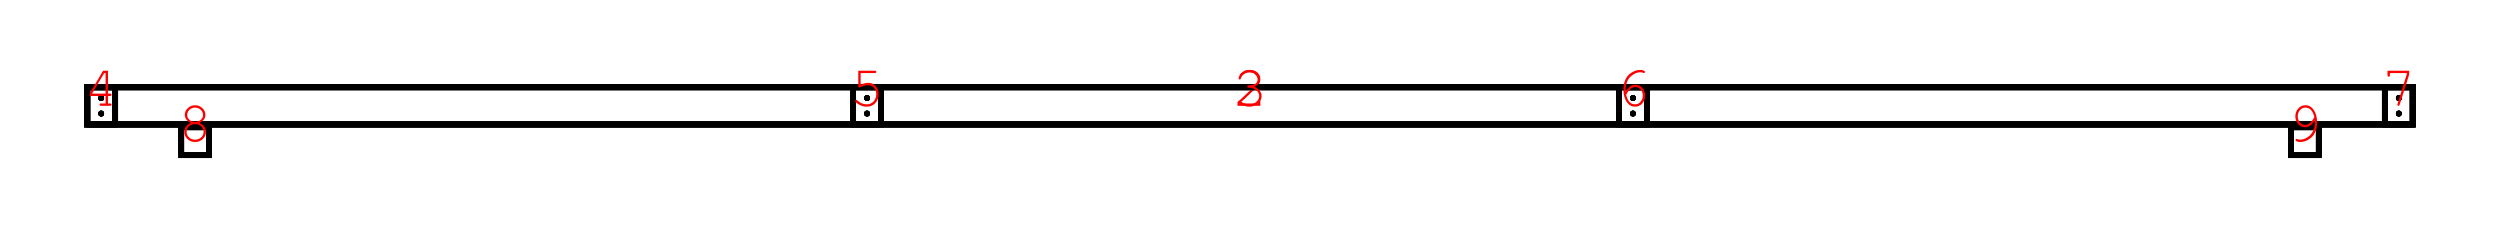 <?xml version="1.0" encoding="UTF-8"?>
<svg xmlns="http://www.w3.org/2000/svg" xmlns:xlink="http://www.w3.org/1999/xlink" width="860pt" height="83.36pt" viewBox="0 0 860 83.36" version="1.1">
<defs>
<g>
<symbol overflow="visible" id="glyph0-0">
<path style="stroke:none;" d="M 0.656 0 L 0.656 -13.312 L 5.953 -13.312 L 5.953 0 Z M 1.312 -0.656 L 5.297 -0.656 L 5.297 -12.656 L 1.312 -12.656 Z M 1.312 -0.656 "/>
</symbol>
<symbol overflow="visible" id="glyph0-1">
<path style="stroke:none;" d="M 2.078 -9.406 C 2.078 -9.957 2.43 -10.586 3.141 -11.297 C 3.848 -12.004 4.734 -12.359 5.797 -12.359 C 6.773 -12.359 7.633 -12.008 8.375 -11.312 C 9.113 -10.625 9.484 -9.828 9.484 -8.922 C 9.484 -8.336 9.312 -7.797 8.969 -7.297 C 8.625 -6.805 7.832 -5.953 6.594 -4.734 C 4.895 -3.055 3.516 -1.77 2.453 -0.875 L 2.453 -0.812 L 8.734 -0.812 L 8.734 -1.547 C 8.734 -1.898 8.875 -2.078 9.156 -2.078 C 9.426 -2.078 9.562 -1.898 9.562 -1.547 L 9.562 0 L 1.688 0 L 1.688 -1.203 L 6.406 -5.641 C 7.332 -6.516 7.938 -7.164 8.219 -7.594 C 8.508 -8.02 8.656 -8.469 8.656 -8.938 C 8.656 -9.633 8.367 -10.242 7.797 -10.766 C 7.223 -11.285 6.555 -11.547 5.797 -11.547 C 5.117 -11.547 4.504 -11.344 3.953 -10.938 C 3.398 -10.539 3.039 -10.039 2.875 -9.438 C 2.801 -9.176 2.66 -9.047 2.453 -9.047 C 2.359 -9.047 2.27 -9.082 2.188 -9.156 C 2.113 -9.227 2.078 -9.312 2.078 -9.406 Z M 2.078 -9.406 "/>
</symbol>
<symbol overflow="visible" id="glyph0-2">
<path style="stroke:none;" d="M 2.5 -10.562 C 2.5 -10.707 2.629 -10.91 2.891 -11.172 C 3.148 -11.441 3.566 -11.707 4.141 -11.969 C 4.711 -12.227 5.336 -12.359 6.016 -12.359 C 7.016 -12.359 7.852 -12.062 8.531 -11.469 C 9.207 -10.875 9.547 -10.145 9.547 -9.281 C 9.547 -8.051 8.859 -7.145 7.484 -6.562 C 8.266 -6.238 8.875 -5.789 9.312 -5.219 C 9.758 -4.656 9.984 -4.035 9.984 -3.359 C 9.984 -2.348 9.57 -1.484 8.75 -0.766 C 7.926 -0.055 6.941 0.297 5.797 0.297 C 4.973 0.297 4.117 0.098 3.234 -0.297 C 2.359 -0.703 1.922 -1.062 1.922 -1.375 C 1.922 -1.469 1.957 -1.555 2.031 -1.641 C 2.113 -1.723 2.203 -1.766 2.297 -1.766 C 2.367 -1.766 2.551 -1.66 2.844 -1.453 C 3.145 -1.242 3.555 -1.035 4.078 -0.828 C 4.609 -0.617 5.188 -0.516 5.812 -0.516 C 6.727 -0.516 7.516 -0.797 8.172 -1.359 C 8.828 -1.922 9.156 -2.586 9.156 -3.359 C 9.156 -4.148 8.801 -4.828 8.094 -5.391 C 7.395 -5.953 6.555 -6.234 5.578 -6.234 C 5.223 -6.234 5.047 -6.375 5.047 -6.656 C 5.047 -6.926 5.223 -7.062 5.578 -7.062 C 6.566 -7.062 7.336 -7.242 7.891 -7.609 C 8.441 -7.973 8.719 -8.523 8.719 -9.266 C 8.719 -9.91 8.457 -10.453 7.938 -10.891 C 7.414 -11.328 6.77 -11.547 6 -11.547 C 4.82 -11.547 3.926 -11.18 3.312 -10.453 C 3.156 -10.273 3.02 -10.188 2.906 -10.188 C 2.789 -10.188 2.691 -10.223 2.609 -10.297 C 2.535 -10.367 2.5 -10.457 2.5 -10.562 Z M 2.5 -10.562 "/>
</symbol>
<symbol overflow="visible" id="glyph0-3">
<path style="stroke:none;" d="M 7.516 -3.375 L 2.094 -3.375 L 2.094 -4.312 L 6.656 -12.078 L 8.344 -12.078 L 8.344 -4.203 L 9.016 -4.203 C 9.379 -4.203 9.562 -4.062 9.562 -3.781 C 9.562 -3.508 9.379 -3.375 9.016 -3.375 L 8.344 -3.375 L 8.344 -0.812 L 9.016 -0.812 C 9.379 -0.812 9.562 -0.68 9.562 -0.422 C 9.562 -0.141 9.379 0 9.016 0 L 6 0 C 5.633 0 5.453 -0.141 5.453 -0.422 C 5.453 -0.68 5.633 -0.812 6 -0.812 L 7.516 -0.812 Z M 7.516 -4.203 L 7.516 -11.266 L 7.047 -11.266 L 2.875 -4.203 Z M 7.516 -4.203 "/>
</symbol>
<symbol overflow="visible" id="glyph0-4">
<path style="stroke:none;" d="M 6.312 -7.078 C 5.852 -7.078 5.398 -7.008 4.953 -6.875 C 4.504 -6.75 4.141 -6.613 3.859 -6.469 C 3.578 -6.332 3.41 -6.266 3.359 -6.266 C 3.109 -6.266 2.984 -6.41 2.984 -6.703 L 2.984 -12.078 L 8.625 -12.078 C 9 -12.078 9.188 -11.945 9.188 -11.688 C 9.188 -11.406 9 -11.266 8.625 -11.266 L 3.797 -11.266 L 3.797 -7.297 C 4.773 -7.703 5.656 -7.906 6.438 -7.906 C 7.469 -7.906 8.316 -7.535 8.984 -6.797 C 9.648 -6.066 9.984 -5.141 9.984 -4.016 C 9.984 -2.766 9.598 -1.734 8.828 -0.922 C 8.066 -0.109 7.094 0.297 5.906 0.297 C 4.977 0.297 4.082 0.051 3.219 -0.438 C 2.352 -0.938 1.922 -1.336 1.922 -1.641 C 1.922 -1.742 1.957 -1.836 2.031 -1.922 C 2.113 -2.004 2.207 -2.047 2.312 -2.047 C 2.426 -2.047 2.539 -1.984 2.656 -1.859 C 3.633 -0.961 4.703 -0.516 5.859 -0.516 C 6.828 -0.516 7.617 -0.844 8.234 -1.5 C 8.848 -2.156 9.156 -3.008 9.156 -4.062 C 9.156 -4.957 8.891 -5.68 8.359 -6.234 C 7.836 -6.797 7.156 -7.078 6.312 -7.078 Z M 6.312 -7.078 "/>
</symbol>
<symbol overflow="visible" id="glyph0-5">
<path style="stroke:none;" d="M 8.484 -11.547 C 7.953 -11.547 7.406 -11.422 6.844 -11.172 C 6.281 -10.922 5.742 -10.566 5.234 -10.109 C 4.734 -9.66 4.316 -9.051 3.984 -8.281 C 3.66 -7.508 3.5 -6.648 3.5 -5.703 C 3.5 -5.629 3.516 -5.344 3.547 -4.844 C 4.359 -6.469 5.461 -7.281 6.859 -7.281 C 7.766 -7.281 8.547 -6.91 9.203 -6.172 C 9.867 -5.441 10.203 -4.57 10.203 -3.562 C 10.203 -2.477 9.867 -1.562 9.203 -0.812 C 8.535 -0.07 7.711 0.297 6.734 0.297 C 5.547 0.297 4.578 -0.254 3.828 -1.359 C 3.086 -2.461 2.719 -3.891 2.719 -5.641 C 2.719 -6.754 2.895 -7.754 3.25 -8.641 C 3.602 -9.535 4.066 -10.242 4.641 -10.766 C 5.223 -11.285 5.848 -11.68 6.516 -11.953 C 7.18 -12.223 7.863 -12.359 8.562 -12.359 C 8.988 -12.359 9.359 -12.285 9.672 -12.141 C 9.984 -12.004 10.141 -11.844 10.141 -11.656 C 10.141 -11.551 10.102 -11.457 10.031 -11.375 C 9.957 -11.301 9.867 -11.266 9.766 -11.266 C 9.734 -11.266 9.598 -11.312 9.359 -11.406 C 9.129 -11.5 8.836 -11.547 8.484 -11.547 Z M 3.656 -3.766 C 3.938 -2.68 4.32 -1.867 4.812 -1.328 C 5.312 -0.785 5.961 -0.516 6.766 -0.516 C 7.504 -0.516 8.125 -0.805 8.625 -1.391 C 9.125 -1.984 9.375 -2.707 9.375 -3.562 C 9.375 -4.344 9.125 -5.02 8.625 -5.594 C 8.125 -6.164 7.531 -6.453 6.844 -6.453 C 6.645 -6.453 6.441 -6.426 6.234 -6.375 C 6.035 -6.32 5.852 -6.242 5.688 -6.141 C 5.52 -6.047 5.363 -5.945 5.219 -5.844 C 5.07 -5.738 4.93 -5.609 4.797 -5.453 C 4.66 -5.297 4.539 -5.156 4.438 -5.031 C 4.344 -4.914 4.242 -4.773 4.141 -4.609 C 4.047 -4.453 3.973 -4.332 3.922 -4.25 C 3.879 -4.164 3.828 -4.062 3.766 -3.938 Z M 3.656 -3.766 "/>
</symbol>
<symbol overflow="visible" id="glyph0-6">
<path style="stroke:none;" d="M 8.734 -10.906 L 8.734 -11.266 L 2.922 -11.266 L 2.922 -10.562 C 2.922 -10.188 2.785 -10 2.516 -10 C 2.234 -10 2.094 -10.188 2.094 -10.562 L 2.094 -12.078 L 9.562 -12.078 L 9.562 -10.781 L 6.297 -0.406 C 6.203 -0.125 6.07 0.016 5.906 0.016 C 5.789 0.016 5.691 -0.02 5.609 -0.094 C 5.535 -0.176 5.5 -0.27 5.5 -0.375 C 5.5 -0.445 5.516 -0.535 5.547 -0.641 Z M 8.734 -10.906 "/>
</symbol>
<symbol overflow="visible" id="glyph0-7">
<path style="stroke:none;" d="M 7.5 -6.266 C 8.988 -5.578 9.734 -4.562 9.734 -3.219 C 9.734 -2.25 9.367 -1.422 8.641 -0.734 C 7.91 -0.047 7.031 0.297 6 0.297 C 4.969 0.297 4.086 -0.047 3.359 -0.734 C 2.629 -1.422 2.266 -2.25 2.266 -3.219 C 2.266 -4.551 3.008 -5.566 4.5 -6.266 C 3.133 -6.953 2.453 -7.883 2.453 -9.062 C 2.453 -9.957 2.801 -10.727 3.5 -11.375 C 4.207 -12.031 5.039 -12.359 6 -12.359 C 6.957 -12.359 7.785 -12.031 8.484 -11.375 C 9.191 -10.727 9.547 -9.957 9.547 -9.062 C 9.547 -7.883 8.863 -6.953 7.5 -6.266 Z M 7.922 -10.797 C 7.398 -11.297 6.758 -11.547 6 -11.547 C 5.238 -11.547 4.594 -11.301 4.062 -10.812 C 3.539 -10.32 3.281 -9.723 3.281 -9.016 C 3.281 -8.367 3.539 -7.812 4.062 -7.344 C 4.594 -6.883 5.238 -6.656 6 -6.656 C 6.75 -6.656 7.391 -6.879 7.922 -7.328 C 8.453 -7.785 8.719 -8.344 8.719 -9 C 8.719 -9.707 8.453 -10.305 7.922 -10.797 Z M 6 -5.859 C 5.188 -5.859 4.492 -5.602 3.922 -5.094 C 3.359 -4.594 3.078 -3.969 3.078 -3.219 C 3.078 -2.469 3.359 -1.828 3.922 -1.297 C 4.492 -0.773 5.188 -0.516 6 -0.516 C 6.801 -0.516 7.488 -0.773 8.062 -1.297 C 8.633 -1.828 8.922 -2.461 8.922 -3.203 C 8.922 -3.961 8.641 -4.594 8.078 -5.094 C 7.516 -5.602 6.82 -5.859 6 -5.859 Z M 6 -5.859 "/>
</symbol>
<symbol overflow="visible" id="glyph0-8">
<path style="stroke:none;" d="M 4.438 -0.516 C 4.969 -0.516 5.516 -0.641 6.078 -0.891 C 6.641 -1.141 7.172 -1.488 7.672 -1.938 C 8.18 -2.395 8.598 -3.008 8.922 -3.781 C 9.254 -4.551 9.422 -5.41 9.422 -6.359 C 9.422 -6.422 9.406 -6.707 9.375 -7.219 C 8.562 -5.594 7.457 -4.781 6.062 -4.781 C 5.156 -4.781 4.367 -5.145 3.703 -5.875 C 3.047 -6.613 2.719 -7.488 2.719 -8.5 C 2.719 -9.582 3.051 -10.492 3.719 -11.234 C 4.383 -11.984 5.207 -12.359 6.188 -12.359 C 7.363 -12.359 8.328 -11.805 9.078 -10.703 C 9.828 -9.598 10.203 -8.172 10.203 -6.422 C 10.203 -5.297 10.023 -4.289 9.672 -3.406 C 9.316 -2.52 8.848 -1.816 8.266 -1.297 C 7.691 -0.773 7.07 -0.379 6.406 -0.109 C 5.738 0.16 5.055 0.297 4.359 0.297 C 3.93 0.297 3.562 0.223 3.25 0.078 C 2.938 -0.055 2.781 -0.219 2.781 -0.406 C 2.781 -0.508 2.816 -0.598 2.891 -0.672 C 2.961 -0.754 3.051 -0.797 3.156 -0.797 C 3.188 -0.797 3.316 -0.75 3.547 -0.656 C 3.785 -0.562 4.082 -0.516 4.438 -0.516 Z M 9.266 -8.297 C 8.984 -9.379 8.594 -10.191 8.094 -10.734 C 7.602 -11.273 6.957 -11.547 6.156 -11.547 C 5.414 -11.547 4.797 -11.25 4.297 -10.656 C 3.797 -10.07 3.547 -9.352 3.547 -8.5 C 3.547 -7.707 3.797 -7.023 4.297 -6.453 C 4.797 -5.879 5.391 -5.594 6.078 -5.594 C 6.273 -5.594 6.473 -5.617 6.672 -5.672 C 6.879 -5.734 7.066 -5.812 7.234 -5.906 C 7.398 -6.008 7.555 -6.113 7.703 -6.219 C 7.848 -6.32 7.984 -6.453 8.109 -6.609 C 8.242 -6.766 8.363 -6.898 8.469 -7.016 C 8.57 -7.141 8.672 -7.281 8.766 -7.438 C 8.867 -7.602 8.941 -7.727 8.984 -7.812 C 9.035 -7.895 9.094 -8 9.156 -8.125 Z M 9.266 -8.297 "/>
</symbol>
</g>
</defs>
<g id="surface436">
<path style="fill:none;stroke-width:2;stroke-linecap:butt;stroke-linejoin:miter;stroke:rgb(0%,0%,0%);stroke-opacity:1;stroke-miterlimit:10;" d="M 830 30 L 30 30 Z M 830 30 "/>
<path style="fill:none;stroke-width:2;stroke-linecap:butt;stroke-linejoin:miter;stroke:rgb(0%,0%,0%);stroke-opacity:1;stroke-miterlimit:10;" d="M 830 30 L 30 30 L 30 42.801 L 830 42.801 Z M 830 30 "/>
<path style="fill:none;stroke-width:2;stroke-linecap:butt;stroke-linejoin:miter;stroke:rgb(0%,0%,0%);stroke-opacity:1;stroke-miterlimit:10;" d="M 30 42.801 L 830 42.801 L 830 30 L 30 30 Z M 30 42.801 "/>
<path style="fill:none;stroke-width:2;stroke-linecap:butt;stroke-linejoin:miter;stroke:rgb(0%,0%,0%);stroke-opacity:1;stroke-miterlimit:10;" d="M 830 30 L 830 42.801 Z M 830 30 "/>
<path style="fill:none;stroke-width:2;stroke-linecap:butt;stroke-linejoin:miter;stroke:rgb(0%,0%,0%);stroke-opacity:1;stroke-miterlimit:10;" d="M 30 42.801 L 830 42.801 Z M 30 42.801 "/>
<path style="fill:none;stroke-width:2;stroke-linecap:butt;stroke-linejoin:miter;stroke:rgb(0%,0%,0%);stroke-opacity:1;stroke-miterlimit:10;" d="M 30 42.801 L 30 30 Z M 30 42.801 "/>
<path style=" stroke:none;fill-rule:nonzero;fill:rgb(0%,0%,0%);fill-opacity:1;" d="M 35.801 39.066 C 35.801 40.398 33.801 40.398 33.801 39.066 C 33.801 37.734 35.801 37.734 35.801 39.066 "/>
<path style=" stroke:none;fill-rule:nonzero;fill:rgb(0%,0%,0%);fill-opacity:1;" d="M 35.801 33.734 C 35.801 35.066 33.801 35.066 33.801 33.734 C 33.801 32.398 35.801 32.398 35.801 33.734 "/>
<path style=" stroke:none;fill-rule:nonzero;fill:rgb(0%,0%,0%);fill-opacity:1;" d="M 299.266 39.066 C 299.266 40.398 297.266 40.398 297.266 39.066 C 297.266 37.734 299.266 37.734 299.266 39.066 "/>
<path style=" stroke:none;fill-rule:nonzero;fill:rgb(0%,0%,0%);fill-opacity:1;" d="M 299.266 33.734 C 299.266 35.066 297.266 35.066 297.266 33.734 C 297.266 32.398 299.266 32.398 299.266 33.734 "/>
<path style=" stroke:none;fill-rule:nonzero;fill:rgb(0%,0%,0%);fill-opacity:1;" d="M 562.734 39.066 C 562.734 40.398 560.734 40.398 560.734 39.066 C 560.734 37.734 562.734 37.734 562.734 39.066 "/>
<path style=" stroke:none;fill-rule:nonzero;fill:rgb(0%,0%,0%);fill-opacity:1;" d="M 562.734 33.734 C 562.734 35.066 560.734 35.066 560.734 33.734 C 560.734 32.398 562.734 32.398 562.734 33.734 "/>
<path style=" stroke:none;fill-rule:nonzero;fill:rgb(0%,0%,0%);fill-opacity:1;" d="M 826.199 39.066 C 826.199 40.398 824.199 40.398 824.199 39.066 C 824.199 37.734 826.199 37.734 826.199 39.066 "/>
<path style=" stroke:none;fill-rule:nonzero;fill:rgb(0%,0%,0%);fill-opacity:1;" d="M 826.199 33.734 C 826.199 35.066 824.199 35.066 824.199 33.734 C 824.199 32.398 826.199 32.398 826.199 33.734 "/>
<path style=" stroke:none;fill-rule:nonzero;fill:rgb(0%,0%,0%);fill-opacity:1;" d="M 35.801 39.066 C 35.801 40.398 33.801 40.398 33.801 39.066 C 33.801 37.734 35.801 37.734 35.801 39.066 "/>
<path style=" stroke:none;fill-rule:nonzero;fill:rgb(0%,0%,0%);fill-opacity:1;" d="M 35.801 33.734 C 35.801 35.066 33.801 35.066 33.801 33.734 C 33.801 32.398 35.801 32.398 35.801 33.734 "/>
<path style=" stroke:none;fill-rule:nonzero;fill:rgb(0%,0%,0%);fill-opacity:1;" d="M 299.266 39.066 C 299.266 40.398 297.266 40.398 297.266 39.066 C 297.266 37.734 299.266 37.734 299.266 39.066 "/>
<path style=" stroke:none;fill-rule:nonzero;fill:rgb(0%,0%,0%);fill-opacity:1;" d="M 299.266 33.734 C 299.266 35.066 297.266 35.066 297.266 33.734 C 297.266 32.398 299.266 32.398 299.266 33.734 "/>
<path style=" stroke:none;fill-rule:nonzero;fill:rgb(0%,0%,0%);fill-opacity:1;" d="M 562.734 39.066 C 562.734 40.398 560.734 40.398 560.734 39.066 C 560.734 37.734 562.734 37.734 562.734 39.066 "/>
<path style=" stroke:none;fill-rule:nonzero;fill:rgb(0%,0%,0%);fill-opacity:1;" d="M 562.734 33.734 C 562.734 35.066 560.734 35.066 560.734 33.734 C 560.734 32.398 562.734 32.398 562.734 33.734 "/>
<path style=" stroke:none;fill-rule:nonzero;fill:rgb(0%,0%,0%);fill-opacity:1;" d="M 826.199 39.066 C 826.199 40.398 824.199 40.398 824.199 39.066 C 824.199 37.734 826.199 37.734 826.199 39.066 "/>
<path style=" stroke:none;fill-rule:nonzero;fill:rgb(0%,0%,0%);fill-opacity:1;" d="M 826.199 33.734 C 826.199 35.066 824.199 35.066 824.199 33.734 C 824.199 32.398 826.199 32.398 826.199 33.734 "/>
<g style="fill:rgb(100%,0%,0%);fill-opacity:1;">
  <use xlink:href="#glyph0-1" x="424" y="36.4"/>
</g>
<path style="fill:none;stroke-width:2;stroke-linecap:butt;stroke-linejoin:miter;stroke:rgb(0%,0%,0%);stroke-opacity:1;stroke-miterlimit:10;" d="M 830 30 L 30 30 Z M 830 30 "/>
<path style="fill:none;stroke-width:2;stroke-linecap:butt;stroke-linejoin:miter;stroke:rgb(0%,0%,0%);stroke-opacity:1;stroke-miterlimit:10;" d="M 830 30 L 30 30 L 30 42.801 L 830 42.801 Z M 830 30 "/>
<path style="fill:none;stroke-width:2;stroke-linecap:butt;stroke-linejoin:miter;stroke:rgb(0%,0%,0%);stroke-opacity:1;stroke-miterlimit:10;" d="M 30 42.801 L 830 42.801 L 830 30 L 30 30 Z M 30 42.801 "/>
<path style="fill:none;stroke-width:2;stroke-linecap:butt;stroke-linejoin:miter;stroke:rgb(0%,0%,0%);stroke-opacity:1;stroke-miterlimit:10;" d="M 830 30 L 830 42.801 Z M 830 30 "/>
<path style="fill:none;stroke-width:2;stroke-linecap:butt;stroke-linejoin:miter;stroke:rgb(0%,0%,0%);stroke-opacity:1;stroke-miterlimit:10;" d="M 30 42.801 L 830 42.801 Z M 30 42.801 "/>
<path style="fill:none;stroke-width:2;stroke-linecap:butt;stroke-linejoin:miter;stroke:rgb(0%,0%,0%);stroke-opacity:1;stroke-miterlimit:10;" d="M 30 42.801 L 30 30 Z M 30 42.801 "/>
<path style=" stroke:none;fill-rule:nonzero;fill:rgb(0%,0%,0%);fill-opacity:1;" d="M 35.801 39.066 C 35.801 40.398 33.801 40.398 33.801 39.066 C 33.801 37.734 35.801 37.734 35.801 39.066 "/>
<path style=" stroke:none;fill-rule:nonzero;fill:rgb(0%,0%,0%);fill-opacity:1;" d="M 35.801 33.734 C 35.801 35.066 33.801 35.066 33.801 33.734 C 33.801 32.398 35.801 32.398 35.801 33.734 "/>
<path style=" stroke:none;fill-rule:nonzero;fill:rgb(0%,0%,0%);fill-opacity:1;" d="M 299.266 39.066 C 299.266 40.398 297.266 40.398 297.266 39.066 C 297.266 37.734 299.266 37.734 299.266 39.066 "/>
<path style=" stroke:none;fill-rule:nonzero;fill:rgb(0%,0%,0%);fill-opacity:1;" d="M 299.266 33.734 C 299.266 35.066 297.266 35.066 297.266 33.734 C 297.266 32.398 299.266 32.398 299.266 33.734 "/>
<path style=" stroke:none;fill-rule:nonzero;fill:rgb(0%,0%,0%);fill-opacity:1;" d="M 562.734 39.066 C 562.734 40.398 560.734 40.398 560.734 39.066 C 560.734 37.734 562.734 37.734 562.734 39.066 "/>
<path style=" stroke:none;fill-rule:nonzero;fill:rgb(0%,0%,0%);fill-opacity:1;" d="M 562.734 33.734 C 562.734 35.066 560.734 35.066 560.734 33.734 C 560.734 32.398 562.734 32.398 562.734 33.734 "/>
<path style=" stroke:none;fill-rule:nonzero;fill:rgb(0%,0%,0%);fill-opacity:1;" d="M 826.199 39.066 C 826.199 40.398 824.199 40.398 824.199 39.066 C 824.199 37.734 826.199 37.734 826.199 39.066 "/>
<path style=" stroke:none;fill-rule:nonzero;fill:rgb(0%,0%,0%);fill-opacity:1;" d="M 826.199 33.734 C 826.199 35.066 824.199 35.066 824.199 33.734 C 824.199 32.398 826.199 32.398 826.199 33.734 "/>
<path style=" stroke:none;fill-rule:nonzero;fill:rgb(0%,0%,0%);fill-opacity:1;" d="M 35.801 39.066 C 35.801 40.398 33.801 40.398 33.801 39.066 C 33.801 37.734 35.801 37.734 35.801 39.066 "/>
<path style=" stroke:none;fill-rule:nonzero;fill:rgb(0%,0%,0%);fill-opacity:1;" d="M 35.801 33.734 C 35.801 35.066 33.801 35.066 33.801 33.734 C 33.801 32.398 35.801 32.398 35.801 33.734 "/>
<path style=" stroke:none;fill-rule:nonzero;fill:rgb(0%,0%,0%);fill-opacity:1;" d="M 299.266 39.066 C 299.266 40.398 297.266 40.398 297.266 39.066 C 297.266 37.734 299.266 37.734 299.266 39.066 "/>
<path style=" stroke:none;fill-rule:nonzero;fill:rgb(0%,0%,0%);fill-opacity:1;" d="M 299.266 33.734 C 299.266 35.066 297.266 35.066 297.266 33.734 C 297.266 32.398 299.266 32.398 299.266 33.734 "/>
<path style=" stroke:none;fill-rule:nonzero;fill:rgb(0%,0%,0%);fill-opacity:1;" d="M 562.734 39.066 C 562.734 40.398 560.734 40.398 560.734 39.066 C 560.734 37.734 562.734 37.734 562.734 39.066 "/>
<path style=" stroke:none;fill-rule:nonzero;fill:rgb(0%,0%,0%);fill-opacity:1;" d="M 562.734 33.734 C 562.734 35.066 560.734 35.066 560.734 33.734 C 560.734 32.398 562.734 32.398 562.734 33.734 "/>
<path style=" stroke:none;fill-rule:nonzero;fill:rgb(0%,0%,0%);fill-opacity:1;" d="M 826.199 39.066 C 826.199 40.398 824.199 40.398 824.199 39.066 C 824.199 37.734 826.199 37.734 826.199 39.066 "/>
<path style=" stroke:none;fill-rule:nonzero;fill:rgb(0%,0%,0%);fill-opacity:1;" d="M 826.199 33.734 C 826.199 35.066 824.199 35.066 824.199 33.734 C 824.199 32.398 826.199 32.398 826.199 33.734 "/>
<g style="fill:rgb(100%,0%,0%);fill-opacity:1;">
  <use xlink:href="#glyph0-2" x="424" y="36.4"/>
</g>
<path style="fill:none;stroke-width:2;stroke-linecap:butt;stroke-linejoin:miter;stroke:rgb(0%,0%,0%);stroke-opacity:1;stroke-miterlimit:10;" d="M 39.602 30 L 30 30 Z M 39.602 30 "/>
<path style="fill:none;stroke-width:2;stroke-linecap:butt;stroke-linejoin:miter;stroke:rgb(0%,0%,0%);stroke-opacity:1;stroke-miterlimit:10;" d="M 30 42.801 L 30 30 Z M 30 42.801 "/>
<path style="fill:none;stroke-width:2;stroke-linecap:butt;stroke-linejoin:miter;stroke:rgb(0%,0%,0%);stroke-opacity:1;stroke-miterlimit:10;" d="M 39.602 30 L 39.602 42.801 Z M 39.602 30 "/>
<path style="fill:none;stroke-width:2;stroke-linecap:butt;stroke-linejoin:miter;stroke:rgb(0%,0%,0%);stroke-opacity:1;stroke-miterlimit:10;" d="M 30 42.801 L 39.602 42.801 Z M 30 42.801 "/>
<path style="fill:none;stroke-width:2;stroke-linecap:butt;stroke-linejoin:miter;stroke:rgb(0%,0%,0%);stroke-opacity:1;stroke-miterlimit:10;" d="M 39.602 30 L 30 30 L 30 42.801 L 39.602 42.801 Z M 39.602 30 "/>
<path style="fill:none;stroke-width:2;stroke-linecap:butt;stroke-linejoin:miter;stroke:rgb(0%,0%,0%);stroke-opacity:1;stroke-miterlimit:10;" d="M 39.602 30 L 30 30 L 30 42.801 L 39.602 42.801 Z M 39.602 30 "/>
<path style=" stroke:none;fill-rule:nonzero;fill:rgb(0%,0%,0%);fill-opacity:1;" d="M 35.801 39.066 C 35.801 40.398 33.801 40.398 33.801 39.066 C 33.801 37.734 35.801 37.734 35.801 39.066 "/>
<path style=" stroke:none;fill-rule:nonzero;fill:rgb(0%,0%,0%);fill-opacity:1;" d="M 35.801 33.734 C 35.801 35.066 33.801 35.066 33.801 33.734 C 33.801 32.398 35.801 32.398 35.801 33.734 "/>
<path style=" stroke:none;fill-rule:nonzero;fill:rgb(0%,0%,0%);fill-opacity:1;" d="M 35.801 39.066 C 35.801 40.398 33.801 40.398 33.801 39.066 C 33.801 37.734 35.801 37.734 35.801 39.066 "/>
<path style=" stroke:none;fill-rule:nonzero;fill:rgb(0%,0%,0%);fill-opacity:1;" d="M 35.801 33.734 C 35.801 35.066 33.801 35.066 33.801 33.734 C 33.801 32.398 35.801 32.398 35.801 33.734 "/>
<g style="fill:rgb(100%,0%,0%);fill-opacity:1;">
  <use xlink:href="#glyph0-3" x="28.8" y="36.4"/>
</g>
<path style="fill:none;stroke-width:2;stroke-linecap:butt;stroke-linejoin:miter;stroke:rgb(0%,0%,0%);stroke-opacity:1;stroke-miterlimit:10;" d="M 303.066 30 L 293.465 30 Z M 303.066 30 "/>
<path style="fill:none;stroke-width:2;stroke-linecap:butt;stroke-linejoin:miter;stroke:rgb(0%,0%,0%);stroke-opacity:1;stroke-miterlimit:10;" d="M 293.465 42.801 L 293.465 30 Z M 293.465 42.801 "/>
<path style="fill:none;stroke-width:2;stroke-linecap:butt;stroke-linejoin:miter;stroke:rgb(0%,0%,0%);stroke-opacity:1;stroke-miterlimit:10;" d="M 303.066 30 L 303.066 42.801 Z M 303.066 30 "/>
<path style="fill:none;stroke-width:2;stroke-linecap:butt;stroke-linejoin:miter;stroke:rgb(0%,0%,0%);stroke-opacity:1;stroke-miterlimit:10;" d="M 293.465 42.801 L 303.066 42.801 Z M 293.465 42.801 "/>
<path style="fill:none;stroke-width:2;stroke-linecap:butt;stroke-linejoin:miter;stroke:rgb(0%,0%,0%);stroke-opacity:1;stroke-miterlimit:10;" d="M 303.066 30 L 293.465 30 L 293.465 42.801 L 303.066 42.801 Z M 303.066 30 "/>
<path style="fill:none;stroke-width:2;stroke-linecap:butt;stroke-linejoin:miter;stroke:rgb(0%,0%,0%);stroke-opacity:1;stroke-miterlimit:10;" d="M 303.066 30 L 293.465 30 L 293.465 42.801 L 303.066 42.801 Z M 303.066 30 "/>
<path style=" stroke:none;fill-rule:nonzero;fill:rgb(0%,0%,0%);fill-opacity:1;" d="M 299.266 39.066 C 299.266 40.398 297.266 40.398 297.266 39.066 C 297.266 37.734 299.266 37.734 299.266 39.066 "/>
<path style=" stroke:none;fill-rule:nonzero;fill:rgb(0%,0%,0%);fill-opacity:1;" d="M 299.266 33.734 C 299.266 35.066 297.266 35.066 297.266 33.734 C 297.266 32.398 299.266 32.398 299.266 33.734 "/>
<path style=" stroke:none;fill-rule:nonzero;fill:rgb(0%,0%,0%);fill-opacity:1;" d="M 299.266 39.066 C 299.266 40.398 297.266 40.398 297.266 39.066 C 297.266 37.734 299.266 37.734 299.266 39.066 "/>
<path style=" stroke:none;fill-rule:nonzero;fill:rgb(0%,0%,0%);fill-opacity:1;" d="M 299.266 33.734 C 299.266 35.066 297.266 35.066 297.266 33.734 C 297.266 32.398 299.266 32.398 299.266 33.734 "/>
<g style="fill:rgb(100%,0%,0%);fill-opacity:1;">
  <use xlink:href="#glyph0-4" x="292.267" y="36.4"/>
</g>
<path style="fill:none;stroke-width:2;stroke-linecap:butt;stroke-linejoin:miter;stroke:rgb(0%,0%,0%);stroke-opacity:1;stroke-miterlimit:10;" d="M 566.535 30 L 556.934 30 Z M 566.535 30 "/>
<path style="fill:none;stroke-width:2;stroke-linecap:butt;stroke-linejoin:miter;stroke:rgb(0%,0%,0%);stroke-opacity:1;stroke-miterlimit:10;" d="M 556.934 42.801 L 556.934 30 Z M 556.934 42.801 "/>
<path style="fill:none;stroke-width:2;stroke-linecap:butt;stroke-linejoin:miter;stroke:rgb(0%,0%,0%);stroke-opacity:1;stroke-miterlimit:10;" d="M 566.535 30 L 566.535 42.801 Z M 566.535 30 "/>
<path style="fill:none;stroke-width:2;stroke-linecap:butt;stroke-linejoin:miter;stroke:rgb(0%,0%,0%);stroke-opacity:1;stroke-miterlimit:10;" d="M 556.934 42.801 L 566.535 42.801 Z M 556.934 42.801 "/>
<path style="fill:none;stroke-width:2;stroke-linecap:butt;stroke-linejoin:miter;stroke:rgb(0%,0%,0%);stroke-opacity:1;stroke-miterlimit:10;" d="M 566.535 30 L 556.934 30 L 556.934 42.801 L 566.535 42.801 Z M 566.535 30 "/>
<path style="fill:none;stroke-width:2;stroke-linecap:butt;stroke-linejoin:miter;stroke:rgb(0%,0%,0%);stroke-opacity:1;stroke-miterlimit:10;" d="M 566.535 30 L 556.934 30 L 556.934 42.801 L 566.535 42.801 Z M 566.535 30 "/>
<path style=" stroke:none;fill-rule:nonzero;fill:rgb(0%,0%,0%);fill-opacity:1;" d="M 562.734 39.066 C 562.734 40.398 560.734 40.398 560.734 39.066 C 560.734 37.734 562.734 37.734 562.734 39.066 "/>
<path style=" stroke:none;fill-rule:nonzero;fill:rgb(0%,0%,0%);fill-opacity:1;" d="M 562.734 33.734 C 562.734 35.066 560.734 35.066 560.734 33.734 C 560.734 32.398 562.734 32.398 562.734 33.734 "/>
<path style=" stroke:none;fill-rule:nonzero;fill:rgb(0%,0%,0%);fill-opacity:1;" d="M 562.734 39.066 C 562.734 40.398 560.734 40.398 560.734 39.066 C 560.734 37.734 562.734 37.734 562.734 39.066 "/>
<path style=" stroke:none;fill-rule:nonzero;fill:rgb(0%,0%,0%);fill-opacity:1;" d="M 562.734 33.734 C 562.734 35.066 560.734 35.066 560.734 33.734 C 560.734 32.398 562.734 32.398 562.734 33.734 "/>
<g style="fill:rgb(100%,0%,0%);fill-opacity:1;">
  <use xlink:href="#glyph0-5" x="555.733" y="36.4"/>
</g>
<path style="fill:none;stroke-width:2;stroke-linecap:butt;stroke-linejoin:miter;stroke:rgb(0%,0%,0%);stroke-opacity:1;stroke-miterlimit:10;" d="M 830 30 L 820.398 30 Z M 830 30 "/>
<path style="fill:none;stroke-width:2;stroke-linecap:butt;stroke-linejoin:miter;stroke:rgb(0%,0%,0%);stroke-opacity:1;stroke-miterlimit:10;" d="M 820.398 42.801 L 820.398 30 Z M 820.398 42.801 "/>
<path style="fill:none;stroke-width:2;stroke-linecap:butt;stroke-linejoin:miter;stroke:rgb(0%,0%,0%);stroke-opacity:1;stroke-miterlimit:10;" d="M 830 30 L 830 42.801 Z M 830 30 "/>
<path style="fill:none;stroke-width:2;stroke-linecap:butt;stroke-linejoin:miter;stroke:rgb(0%,0%,0%);stroke-opacity:1;stroke-miterlimit:10;" d="M 820.398 42.801 L 830 42.801 Z M 820.398 42.801 "/>
<path style="fill:none;stroke-width:2;stroke-linecap:butt;stroke-linejoin:miter;stroke:rgb(0%,0%,0%);stroke-opacity:1;stroke-miterlimit:10;" d="M 830 30 L 820.398 30 L 820.398 42.801 L 830 42.801 Z M 830 30 "/>
<path style="fill:none;stroke-width:2;stroke-linecap:butt;stroke-linejoin:miter;stroke:rgb(0%,0%,0%);stroke-opacity:1;stroke-miterlimit:10;" d="M 830 30 L 820.398 30 L 820.398 42.801 L 830 42.801 Z M 830 30 "/>
<path style=" stroke:none;fill-rule:nonzero;fill:rgb(0%,0%,0%);fill-opacity:1;" d="M 826.199 39.066 C 826.199 40.398 824.199 40.398 824.199 39.066 C 824.199 37.734 826.199 37.734 826.199 39.066 "/>
<path style=" stroke:none;fill-rule:nonzero;fill:rgb(0%,0%,0%);fill-opacity:1;" d="M 826.199 33.734 C 826.199 35.066 824.199 35.066 824.199 33.734 C 824.199 32.398 826.199 32.398 826.199 33.734 "/>
<path style=" stroke:none;fill-rule:nonzero;fill:rgb(0%,0%,0%);fill-opacity:1;" d="M 826.199 39.066 C 826.199 40.398 824.199 40.398 824.199 39.066 C 824.199 37.734 826.199 37.734 826.199 39.066 "/>
<path style=" stroke:none;fill-rule:nonzero;fill:rgb(0%,0%,0%);fill-opacity:1;" d="M 826.199 33.734 C 826.199 35.066 824.199 35.066 824.199 33.734 C 824.199 32.398 826.199 32.398 826.199 33.734 "/>
<g style="fill:rgb(100%,0%,0%);fill-opacity:1;">
  <use xlink:href="#glyph0-6" x="819.2" y="36.4"/>
</g>
<path style="fill:none;stroke-width:2;stroke-linecap:butt;stroke-linejoin:miter;stroke:rgb(0%,0%,0%);stroke-opacity:1;stroke-miterlimit:10;" d="M 71.922 53.359 L 71.922 43.762 L 62.32 43.762 L 62.32 53.359 Z M 71.922 53.359 "/>
<path style="fill:none;stroke-width:2;stroke-linecap:butt;stroke-linejoin:miter;stroke:rgb(0%,0%,0%);stroke-opacity:1;stroke-miterlimit:10;" d="M 62.32 43.762 L 71.922 43.762 Z M 62.32 43.762 "/>
<path style="fill:none;stroke-width:2;stroke-linecap:butt;stroke-linejoin:miter;stroke:rgb(0%,0%,0%);stroke-opacity:1;stroke-miterlimit:10;" d="M 62.32 43.762 L 71.922 43.762 L 71.922 53.359 L 62.32 53.359 Z M 62.32 43.762 "/>
<path style="fill:none;stroke-width:2;stroke-linecap:butt;stroke-linejoin:miter;stroke:rgb(0%,0%,0%);stroke-opacity:1;stroke-miterlimit:10;" d="M 62.32 43.762 L 62.32 53.359 Z M 62.32 43.762 "/>
<path style="fill:none;stroke-width:2;stroke-linecap:butt;stroke-linejoin:miter;stroke:rgb(0%,0%,0%);stroke-opacity:1;stroke-miterlimit:10;" d="M 71.922 53.359 L 71.922 43.762 Z M 71.922 53.359 "/>
<path style="fill:none;stroke-width:2;stroke-linecap:butt;stroke-linejoin:miter;stroke:rgb(0%,0%,0%);stroke-opacity:1;stroke-miterlimit:10;" d="M 71.922 53.359 L 62.32 53.359 Z M 71.922 53.359 "/>
<g style="fill:rgb(100%,0%,0%);fill-opacity:1;">
  <use xlink:href="#glyph0-7" x="61.12" y="48.56"/>
</g>
<path style="fill:none;stroke-width:2;stroke-linecap:butt;stroke-linejoin:miter;stroke:rgb(0%,0%,0%);stroke-opacity:1;stroke-miterlimit:10;" d="M 797.68 53.359 L 797.68 43.762 L 788.078 43.762 L 788.078 53.359 Z M 797.68 53.359 "/>
<path style="fill:none;stroke-width:2;stroke-linecap:butt;stroke-linejoin:miter;stroke:rgb(0%,0%,0%);stroke-opacity:1;stroke-miterlimit:10;" d="M 788.078 43.762 L 797.68 43.762 Z M 788.078 43.762 "/>
<path style="fill:none;stroke-width:2;stroke-linecap:butt;stroke-linejoin:miter;stroke:rgb(0%,0%,0%);stroke-opacity:1;stroke-miterlimit:10;" d="M 788.078 43.762 L 797.68 43.762 L 797.68 53.359 L 788.078 53.359 Z M 788.078 43.762 "/>
<path style="fill:none;stroke-width:2;stroke-linecap:butt;stroke-linejoin:miter;stroke:rgb(0%,0%,0%);stroke-opacity:1;stroke-miterlimit:10;" d="M 788.078 43.762 L 788.078 53.359 Z M 788.078 43.762 "/>
<path style="fill:none;stroke-width:2;stroke-linecap:butt;stroke-linejoin:miter;stroke:rgb(0%,0%,0%);stroke-opacity:1;stroke-miterlimit:10;" d="M 797.68 53.359 L 797.68 43.762 Z M 797.68 53.359 "/>
<path style="fill:none;stroke-width:2;stroke-linecap:butt;stroke-linejoin:miter;stroke:rgb(0%,0%,0%);stroke-opacity:1;stroke-miterlimit:10;" d="M 797.68 53.359 L 788.078 53.359 Z M 797.68 53.359 "/>
<g style="fill:rgb(100%,0%,0%);fill-opacity:1;">
  <use xlink:href="#glyph0-8" x="786.88" y="48.56"/>
</g>
</g>
</svg>
